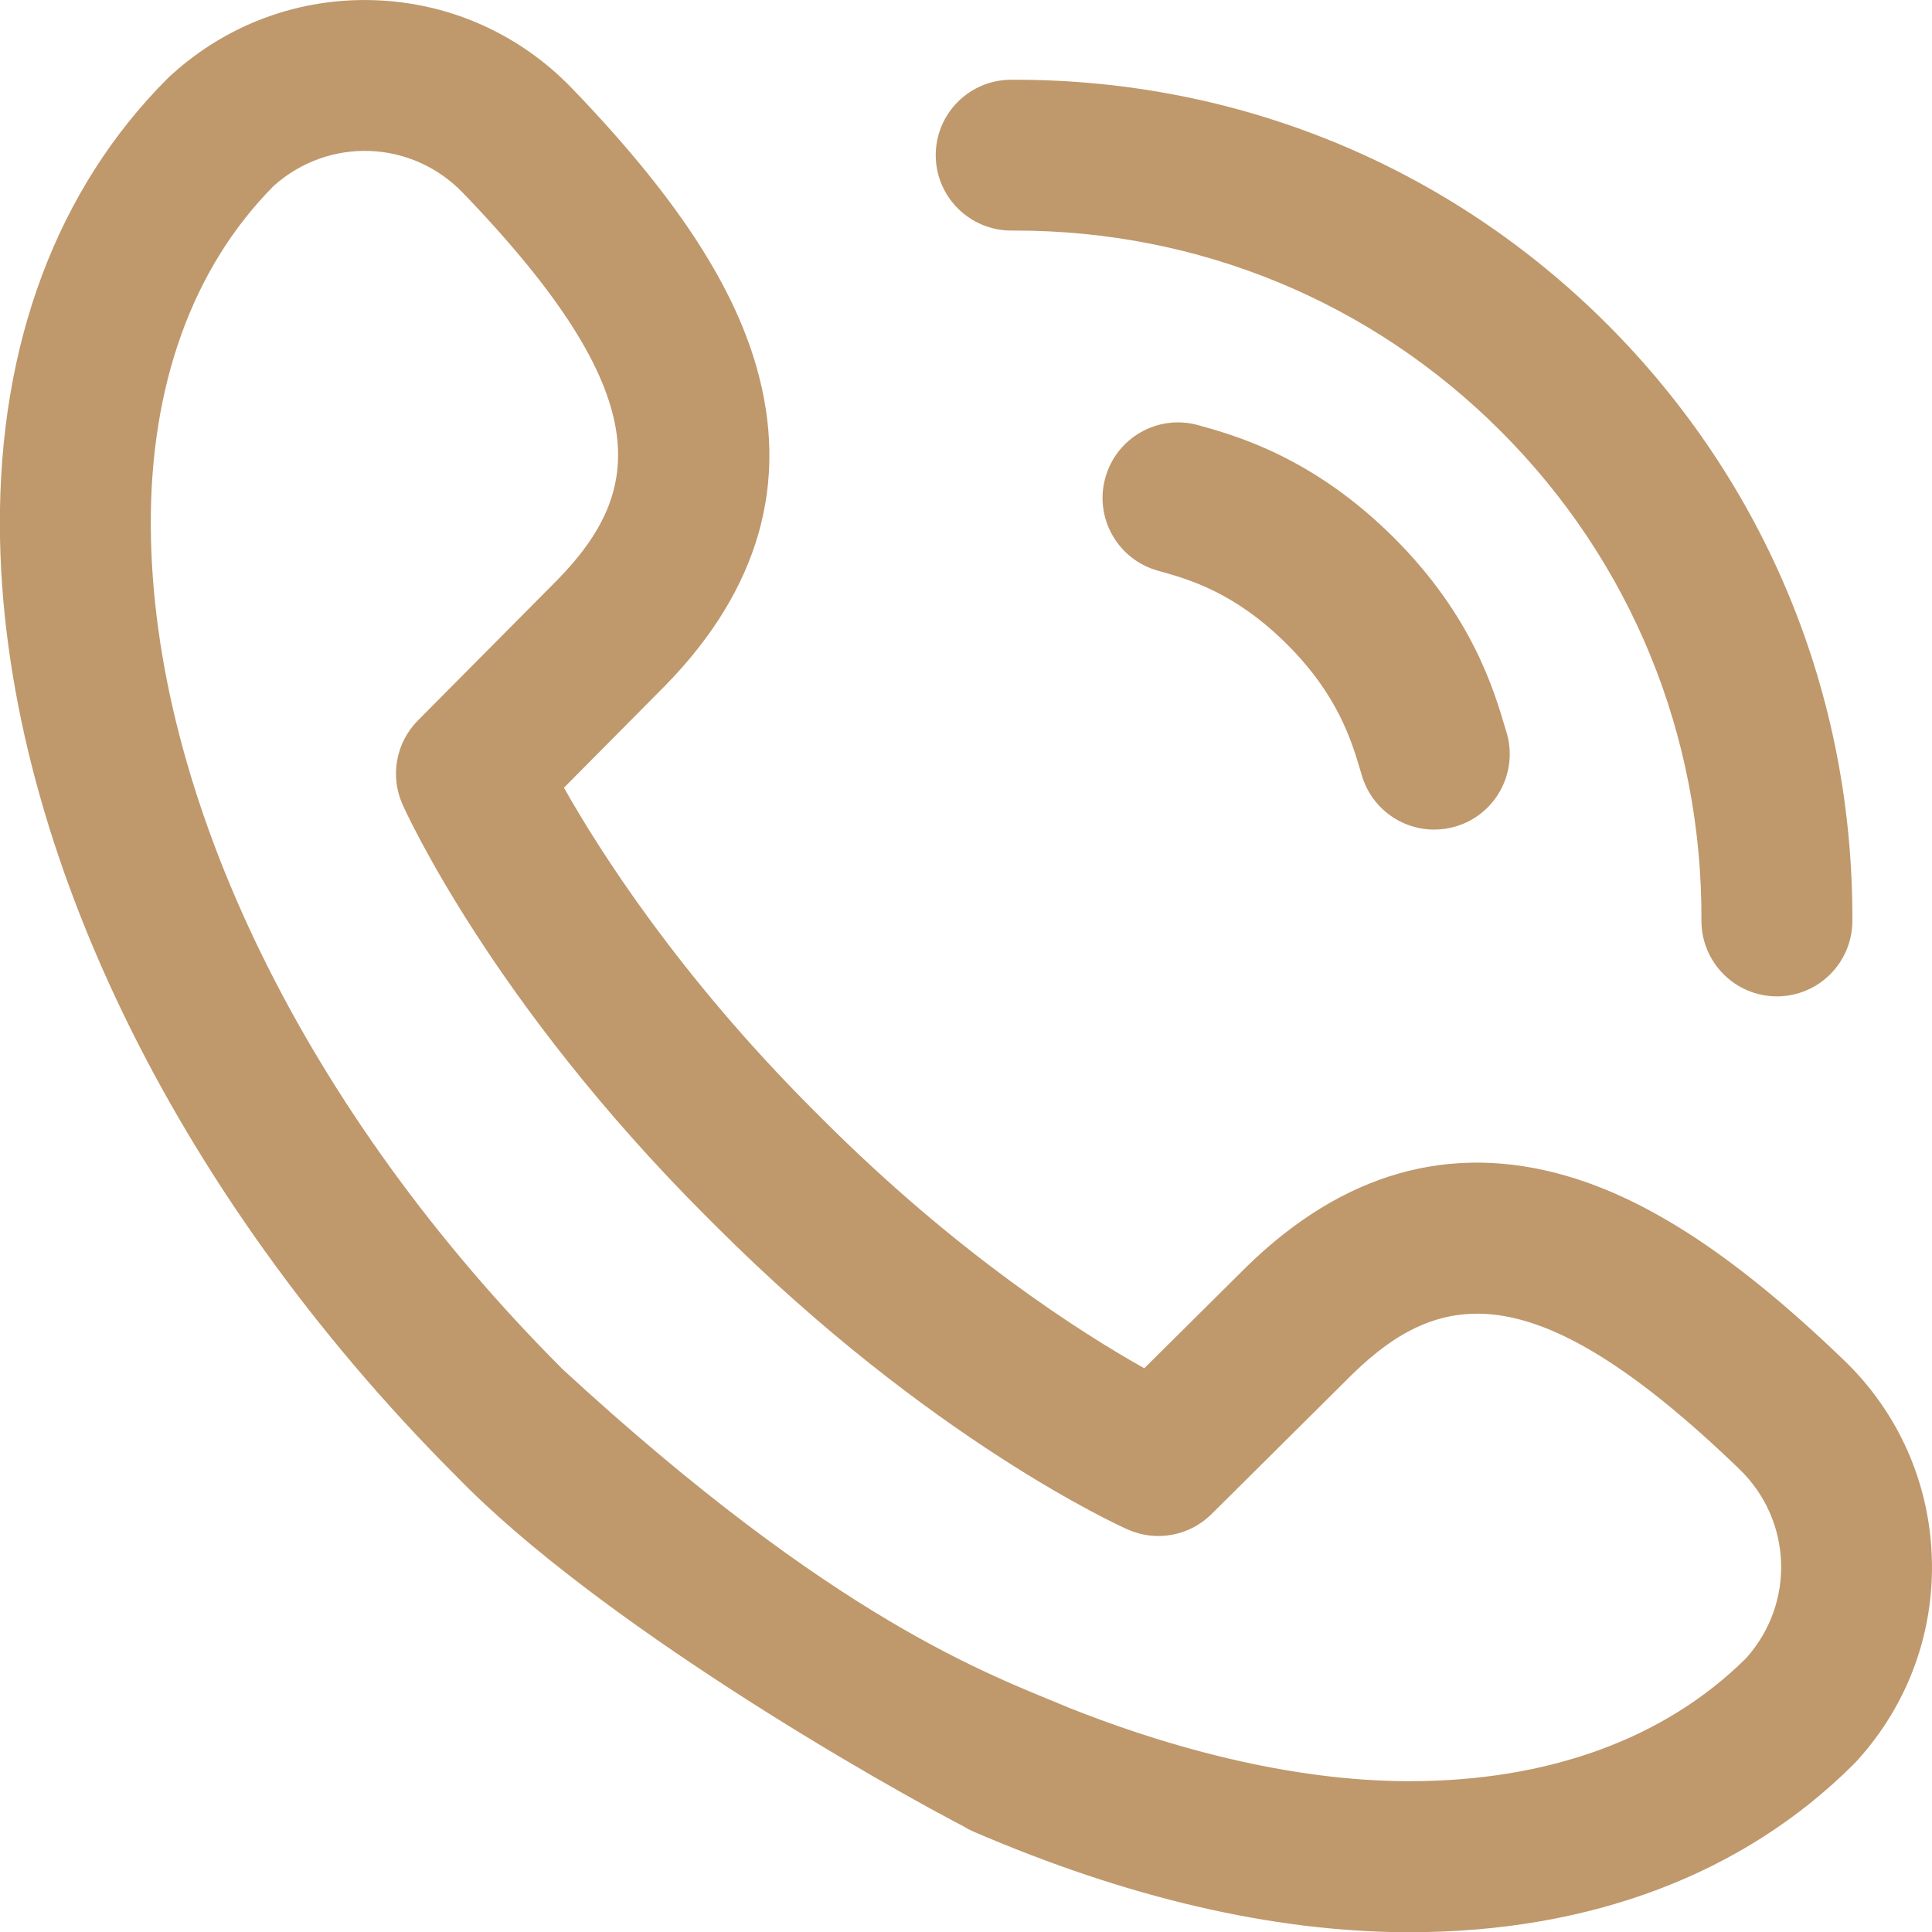 <?xml version="1.0" encoding="utf-8"?>
<!-- Generator: Adobe Illustrator 16.0.0, SVG Export Plug-In . SVG Version: 6.00 Build 0)  -->
<!DOCTYPE svg PUBLIC "-//W3C//DTD SVG 1.1//EN" "http://www.w3.org/Graphics/SVG/1.1/DTD/svg11.dtd">
<svg version="1.1" id="Capa_1" xmlns="http://www.w3.org/2000/svg" xmlns:xlink="http://www.w3.org/1999/xlink" x="0px" y="0px"
	 width="18px" height="18px" viewBox="951 441 18 18" enable-background="new 951 441 18 18" xml:space="preserve">
<g>
	<g>
		<g>
			<path fill="#BF986C" d="M960.422,443.148c0.012,0,0.023,0,0.035,0c1.714,0,3.319,0.663,4.524,1.868
				c1.215,1.215,1.879,2.834,1.871,4.56c-0.002,0.388,0.312,0.705,0.7,0.707c0.001,0,0.002,0,0.003,0c0.387,0,0.701-0.313,0.703-0.7
				c0.01-2.104-0.801-4.078-2.283-5.561c-1.471-1.471-3.429-2.279-5.518-2.279c-0.013,0-0.026,0-0.039,0
				c-0.389,0.002-0.702,0.318-0.7,0.707C959.721,442.836,960.035,443.148,960.422,443.148z"/>
			<path fill="#BF986C" d="M968.998,455.505c-0.024-0.696-0.314-1.347-0.816-1.83c-0.981-0.946-1.805-1.493-2.589-1.72
				c-1.081-0.313-2.082-0.028-2.976,0.844c-0.002,0.002-0.003,0.003-0.004,0.004l-0.952,0.945c-0.591-0.332-1.74-1.063-2.996-2.319
				l-0.093-0.093c-1.248-1.249-1.983-2.404-2.318-2.997l0.943-0.951c0.001-0.001,0.003-0.003,0.004-0.004
				c0.873-0.894,1.157-1.895,0.844-2.976c-0.227-0.784-0.773-1.607-1.72-2.589c-0.484-0.501-1.134-0.792-1.83-0.817
				c-0.696-0.025-1.365,0.217-1.884,0.683l-0.02,0.018c-0.01,0.008-0.019,0.017-0.028,0.026c-1.032,1.032-1.573,2.477-1.564,4.179
				c0.014,2.891,1.603,6.196,4.25,8.843c0.002,0.002,0.004,0.004,0.007,0.007c1.306,1.347,3.931,2.855,4.816,3.307
				c0.373,0.154,0.659-0.125,0.849-0.34c0.13-0.195,0.332-0.585,0.023-0.821c-0.716-0.299-2.153-0.799-4.701-3.146
				c-0.003-0.003-0.004-0.005-0.007-0.007c-2.387-2.39-3.818-5.323-3.831-7.849c-0.007-1.31,0.388-2.404,1.14-3.165l0.005-0.005
				c0.511-0.458,1.285-0.431,1.762,0.064c1.82,1.888,1.688,2.779,0.884,3.604l-1.303,1.313c-0.204,0.206-0.261,0.516-0.143,0.781
				c0.033,0.074,0.833,1.843,2.827,3.836l0.093,0.093c1.993,1.993,3.762,2.794,3.837,2.827c0.265,0.118,0.575,0.061,0.781-0.144
				l1.313-1.304c0.825-0.804,1.717-0.936,3.604,0.885c0.494,0.477,0.522,1.25,0.063,1.762l-0.005,0.005
				c-0.754,0.746-1.836,1.141-3.133,1.141c-0.011,0-0.021,0-0.032,0c-1.036-0.006-2.235-0.289-3.469-0.821
				c-0.357-0.154-0.771,0.01-0.925,0.367c-0.153,0.356,0.011,0.77,0.367,0.924c1.426,0.615,2.778,0.93,4.02,0.937
				c0.014,0,0.026,0,0.04,0c1.684,0,3.114-0.541,4.139-1.565c0.009-0.009,0.018-0.018,0.026-0.027l0.018-0.02
				C968.781,456.87,969.023,456.201,968.998,455.505z"/>
			<path fill="#BF986C" d="M963.989,446.012c-0.755-0.754-1.479-0.955-1.826-1.051c-0.374-0.104-0.762,0.116-0.865,0.491
				c-0.104,0.374,0.116,0.761,0.49,0.865c0.284,0.079,0.715,0.198,1.207,0.69c0.474,0.474,0.599,0.901,0.683,1.184l0.01,0.034
				c0.091,0.306,0.37,0.504,0.674,0.504c0.066,0,0.134-0.009,0.2-0.029c0.372-0.11,0.585-0.501,0.475-0.874l-0.01-0.032
				C964.918,447.425,964.716,446.739,963.989,446.012z"/>
		</g>
	</g>
</g>
</svg>
